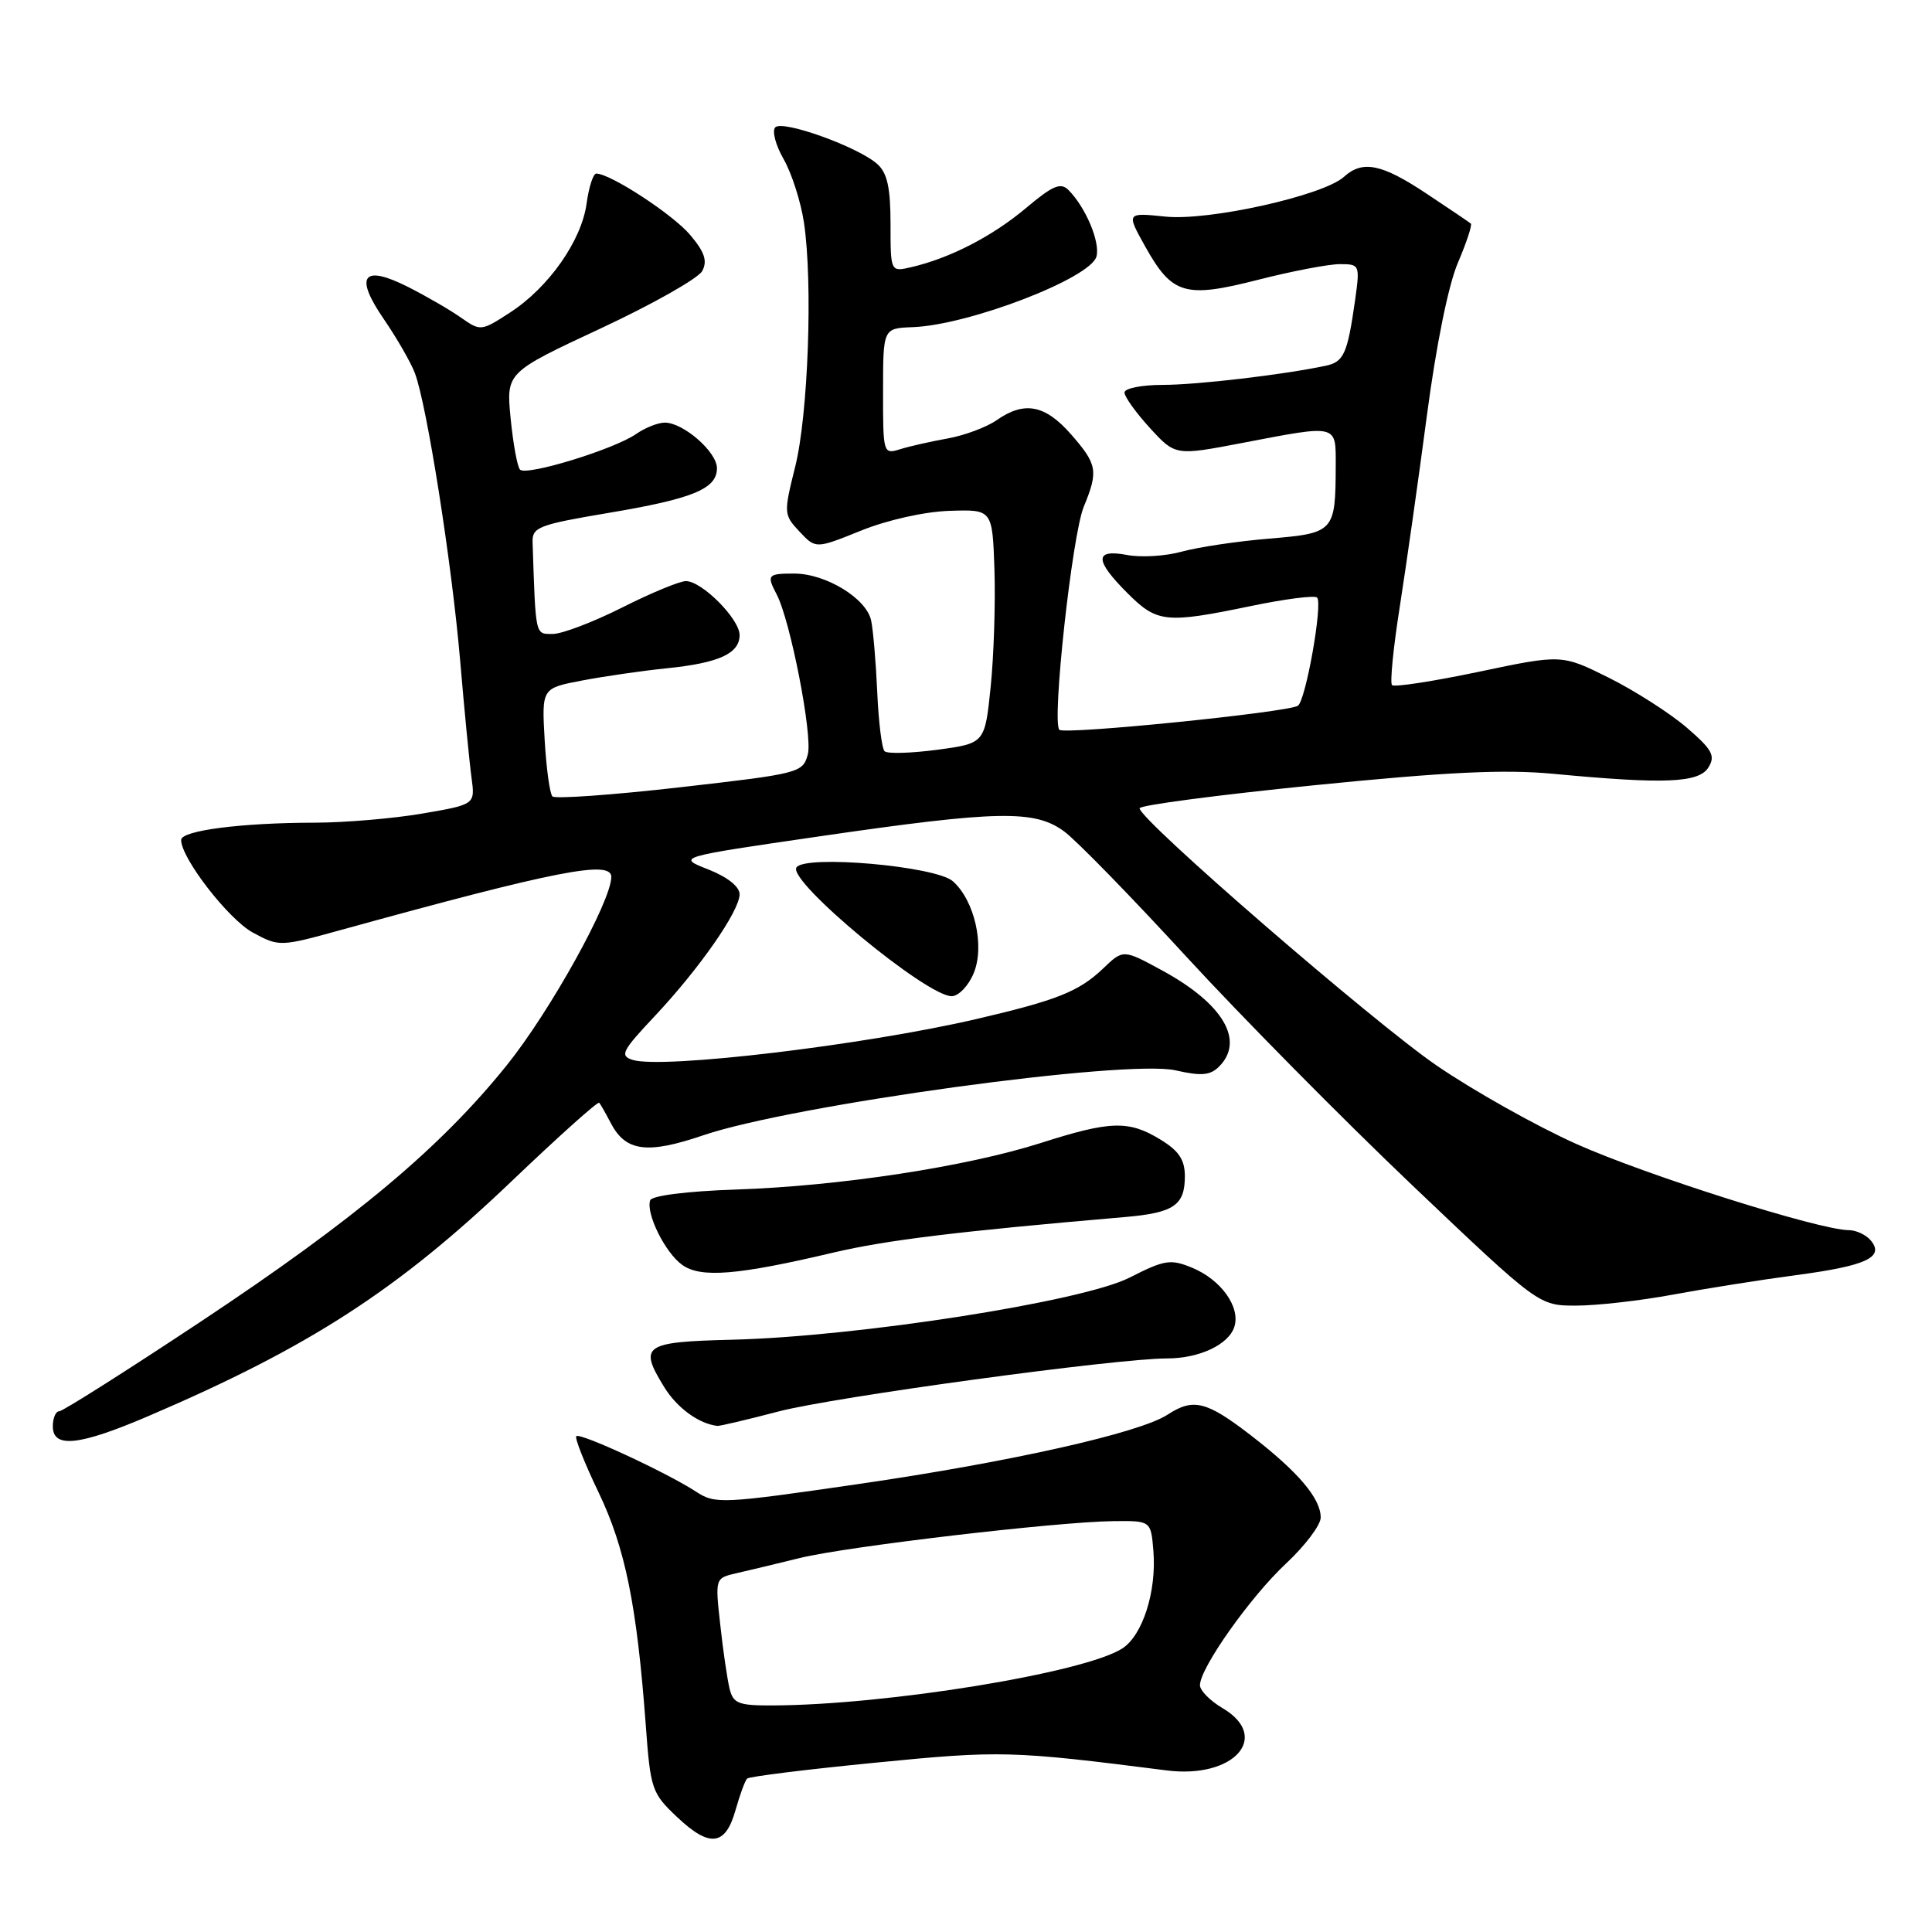 <?xml version="1.0" encoding="UTF-8" standalone="no"?>
<!DOCTYPE svg PUBLIC "-//W3C//DTD SVG 1.1//EN" "http://www.w3.org/Graphics/SVG/1.1/DTD/svg11.dtd" >
<svg xmlns="http://www.w3.org/2000/svg" xmlns:xlink="http://www.w3.org/1999/xlink" version="1.1" viewBox="0 0 256 256">
 <g >
 <path fill="currentColor"
d=" M 97.47 239.82 C 98.04 237.81 98.72 235.94 99.00 235.67 C 99.28 235.40 106.94 234.45 116.04 233.56 C 132.58 231.93 133.99 231.97 154.60 234.59 C 163.48 235.72 168.47 230.16 162.00 226.34 C 160.35 225.37 159.00 224.00 159.00 223.30 C 159.00 221.03 165.67 211.60 170.39 207.19 C 172.92 204.83 175.00 202.08 175.00 201.08 C 175.00 198.54 172.01 195.02 165.72 190.17 C 159.87 185.66 158.12 185.22 154.71 187.45 C 151.00 189.87 133.96 193.70 113.91 196.62 C 95.58 199.28 94.77 199.32 92.19 197.63 C 88.36 195.13 76.86 189.80 76.36 190.30 C 76.13 190.53 77.46 193.89 79.32 197.76 C 82.85 205.13 84.39 212.72 85.56 228.49 C 86.19 237.11 86.36 237.60 89.73 240.78 C 94.05 244.86 96.13 244.60 97.47 239.82 Z  M 19.66 187.64 C 40.99 178.51 52.70 170.93 67.79 156.52 C 74.00 150.59 79.22 145.91 79.40 146.12 C 79.58 146.33 80.27 147.54 80.93 148.81 C 82.90 152.59 85.75 152.97 93.22 150.42 C 105.04 146.41 149.22 140.33 155.78 141.83 C 159.18 142.60 160.36 142.50 161.53 141.33 C 164.97 137.89 162.07 132.99 154.01 128.60 C 148.83 125.78 148.83 125.78 146.17 128.33 C 142.96 131.38 140.10 132.53 129.41 135.02 C 114.51 138.49 87.72 141.68 83.82 140.44 C 82.09 139.89 82.42 139.25 86.74 134.66 C 92.68 128.34 98.00 120.71 98.00 118.49 C 98.00 117.48 96.38 116.20 93.84 115.20 C 89.68 113.57 89.68 113.57 108.59 110.82 C 132.24 107.38 137.11 107.29 141.01 110.17 C 142.63 111.36 149.92 118.84 157.22 126.79 C 164.53 134.74 178.02 148.39 187.20 157.12 C 203.90 173.00 203.90 173.00 208.84 173.00 C 211.56 173.00 217.32 172.35 221.64 171.55 C 225.96 170.75 233.32 169.58 238.00 168.96 C 247.29 167.73 249.74 166.59 247.89 164.37 C 247.27 163.62 245.95 163.00 244.96 163.00 C 241.12 163.00 218.02 155.69 208.85 151.57 C 203.54 149.19 195.21 144.51 190.35 141.18 C 181.90 135.38 151.00 108.63 151.00 107.10 C 151.00 106.70 161.41 105.33 174.14 104.05 C 191.79 102.28 199.31 101.92 205.89 102.54 C 220.60 103.93 225.12 103.74 226.38 101.68 C 227.33 100.14 226.88 99.32 223.50 96.41 C 221.30 94.52 216.68 91.56 213.23 89.83 C 206.95 86.70 206.95 86.70 195.97 89.01 C 189.92 90.28 184.74 91.08 184.45 90.78 C 184.16 90.49 184.62 85.81 185.48 80.38 C 186.33 74.95 187.95 63.55 189.07 55.07 C 190.30 45.74 191.93 37.71 193.19 34.79 C 194.33 32.12 195.10 29.79 194.89 29.62 C 194.67 29.44 192.03 27.65 189.01 25.65 C 183.09 21.71 180.55 21.19 178.08 23.43 C 175.33 25.92 160.17 29.30 154.42 28.70 C 149.24 28.17 149.24 28.17 151.75 32.67 C 155.32 39.05 157.01 39.55 166.72 37.07 C 171.18 35.93 176.05 35.00 177.53 35.00 C 180.17 35.00 180.21 35.09 179.56 39.75 C 178.55 46.87 178.07 47.95 175.68 48.46 C 170.09 49.65 158.63 51.00 154.06 51.00 C 151.28 51.00 149.00 51.46 149.00 52.01 C 149.00 52.57 150.52 54.69 152.37 56.71 C 155.74 60.39 155.74 60.39 164.62 58.69 C 177.37 56.25 177.00 56.16 176.99 61.75 C 176.96 70.47 176.80 70.65 168.17 71.37 C 163.95 71.72 158.75 72.50 156.61 73.09 C 154.47 73.69 151.21 73.89 149.36 73.54 C 145.00 72.72 145.01 74.21 149.40 78.60 C 153.32 82.52 154.47 82.64 165.72 80.31 C 170.24 79.37 174.20 78.86 174.52 79.18 C 175.30 79.97 173.01 92.88 171.97 93.52 C 170.54 94.40 141.04 97.38 140.37 96.70 C 139.35 95.68 142.06 70.86 143.61 67.13 C 145.56 62.40 145.40 61.53 141.90 57.53 C 138.46 53.62 135.72 53.11 132.04 55.69 C 130.71 56.61 127.80 57.70 125.56 58.10 C 123.33 58.50 120.49 59.14 119.25 59.53 C 117.04 60.22 117.00 60.09 117.01 51.87 C 117.01 43.50 117.01 43.50 120.93 43.35 C 128.38 43.08 144.54 36.86 145.29 33.98 C 145.79 32.07 143.87 27.50 141.60 25.20 C 140.55 24.13 139.52 24.56 135.91 27.60 C 131.48 31.32 125.87 34.21 120.75 35.40 C 118.00 36.04 118.00 36.04 118.00 29.67 C 118.00 24.88 117.57 22.92 116.25 21.74 C 113.74 19.48 103.73 15.87 102.73 16.87 C 102.27 17.33 102.77 19.23 103.84 21.10 C 104.91 22.97 106.12 26.75 106.53 29.50 C 107.72 37.47 107.09 54.94 105.37 61.83 C 103.83 68.01 103.84 68.20 105.94 70.44 C 108.09 72.73 108.09 72.73 114.09 70.31 C 117.58 68.90 122.49 67.80 125.80 67.69 C 131.50 67.50 131.50 67.50 131.77 75.50 C 131.91 79.90 131.69 86.88 131.27 91.00 C 130.50 98.50 130.50 98.50 124.18 99.35 C 120.70 99.81 117.57 99.90 117.21 99.54 C 116.85 99.19 116.41 95.65 116.24 91.70 C 116.06 87.74 115.70 83.47 115.43 82.22 C 114.81 79.29 109.43 76.01 105.25 76.00 C 101.71 76.00 101.56 76.18 102.91 78.76 C 104.73 82.21 107.70 97.48 107.04 99.95 C 106.38 102.41 105.96 102.51 90.10 104.32 C 81.16 105.34 73.55 105.88 73.20 105.53 C 72.85 105.18 72.39 101.81 72.17 98.04 C 71.78 91.19 71.78 91.19 77.14 90.17 C 80.09 89.61 85.13 88.88 88.36 88.55 C 95.25 87.85 98.00 86.60 98.00 84.15 C 98.00 82.02 93.01 77.00 90.89 77.00 C 90.06 77.00 86.26 78.57 82.44 80.50 C 78.62 82.42 74.49 84.00 73.25 84.00 C 70.89 84.00 70.99 84.45 70.57 71.83 C 70.51 69.86 71.38 69.52 80.53 67.98 C 91.82 66.09 95.00 64.78 95.00 62.04 C 95.00 59.88 90.55 56.00 88.09 56.00 C 87.18 56.00 85.48 56.68 84.30 57.50 C 81.40 59.53 69.70 63.12 68.90 62.22 C 68.54 61.82 67.99 58.77 67.66 55.43 C 67.07 49.36 67.07 49.36 79.59 43.52 C 86.47 40.31 92.53 36.88 93.05 35.91 C 93.76 34.58 93.37 33.40 91.46 31.14 C 89.19 28.43 80.87 23.00 79.01 23.00 C 78.60 23.00 78.03 24.78 77.73 26.95 C 77.07 31.86 72.73 38.07 67.60 41.40 C 63.77 43.89 63.67 43.90 61.10 42.10 C 59.67 41.09 56.53 39.27 54.13 38.05 C 48.07 34.98 46.89 36.53 50.89 42.33 C 52.59 44.82 54.43 48.01 54.97 49.43 C 56.56 53.62 59.86 74.56 60.97 87.50 C 61.53 94.10 62.21 101.10 62.48 103.05 C 62.96 106.60 62.96 106.60 55.96 107.80 C 52.11 108.46 45.71 109.00 41.73 109.01 C 31.99 109.02 24.00 110.05 24.00 111.30 C 24.00 113.72 30.30 121.85 33.52 123.58 C 37.00 125.46 37.12 125.45 45.27 123.20 C 73.66 115.37 81.00 113.93 81.00 116.19 C 81.00 119.41 72.89 134.02 67.15 141.15 C 58.35 152.09 47.08 161.53 26.60 175.12 C 16.75 181.65 8.31 187.00 7.85 187.00 C 7.38 187.00 7.00 187.90 7.00 189.00 C 7.00 191.94 10.49 191.57 19.66 187.64 Z  M 103.19 187.02 C 110.49 185.11 147.91 180.00 154.62 180.00 C 158.92 180.00 162.81 178.17 163.56 175.80 C 164.39 173.20 161.80 169.57 157.98 167.99 C 155.10 166.80 154.33 166.92 149.65 169.30 C 143.43 172.46 113.68 177.11 97.00 177.52 C 85.28 177.81 84.61 178.27 88.00 183.78 C 89.69 186.54 92.59 188.66 95.06 188.94 C 95.37 188.97 99.03 188.11 103.19 187.02 Z  M 110.40 165.98 C 117.45 164.32 126.78 163.18 149.00 161.27 C 155.54 160.71 157.00 159.72 157.00 155.86 C 157.00 153.67 156.21 152.49 153.75 150.99 C 149.56 148.43 147.14 148.50 137.92 151.45 C 128.06 154.59 111.30 157.16 97.50 157.62 C 91.01 157.84 86.36 158.43 86.15 159.05 C 85.57 160.80 88.13 165.98 90.39 167.60 C 92.84 169.37 97.69 168.98 110.40 165.98 Z  M 129.02 128.95 C 130.51 125.36 129.14 119.32 126.26 116.77 C 123.99 114.76 106.59 113.23 105.53 114.95 C 104.39 116.79 122.74 132.00 126.10 132.00 C 127.01 132.00 128.33 130.63 129.02 128.95 Z  M 96.67 223.75 C 96.37 222.51 95.81 218.71 95.44 215.30 C 94.75 209.10 94.75 209.10 97.63 208.45 C 99.21 208.09 102.97 207.19 106.00 206.44 C 112.26 204.91 139.98 201.65 147.50 201.56 C 152.50 201.50 152.50 201.50 152.83 205.50 C 153.27 210.86 151.41 216.69 148.71 218.43 C 143.69 221.66 117.54 225.92 102.36 225.98 C 97.85 226.00 97.15 225.72 96.67 223.75 Z "/>
</g>
</svg>